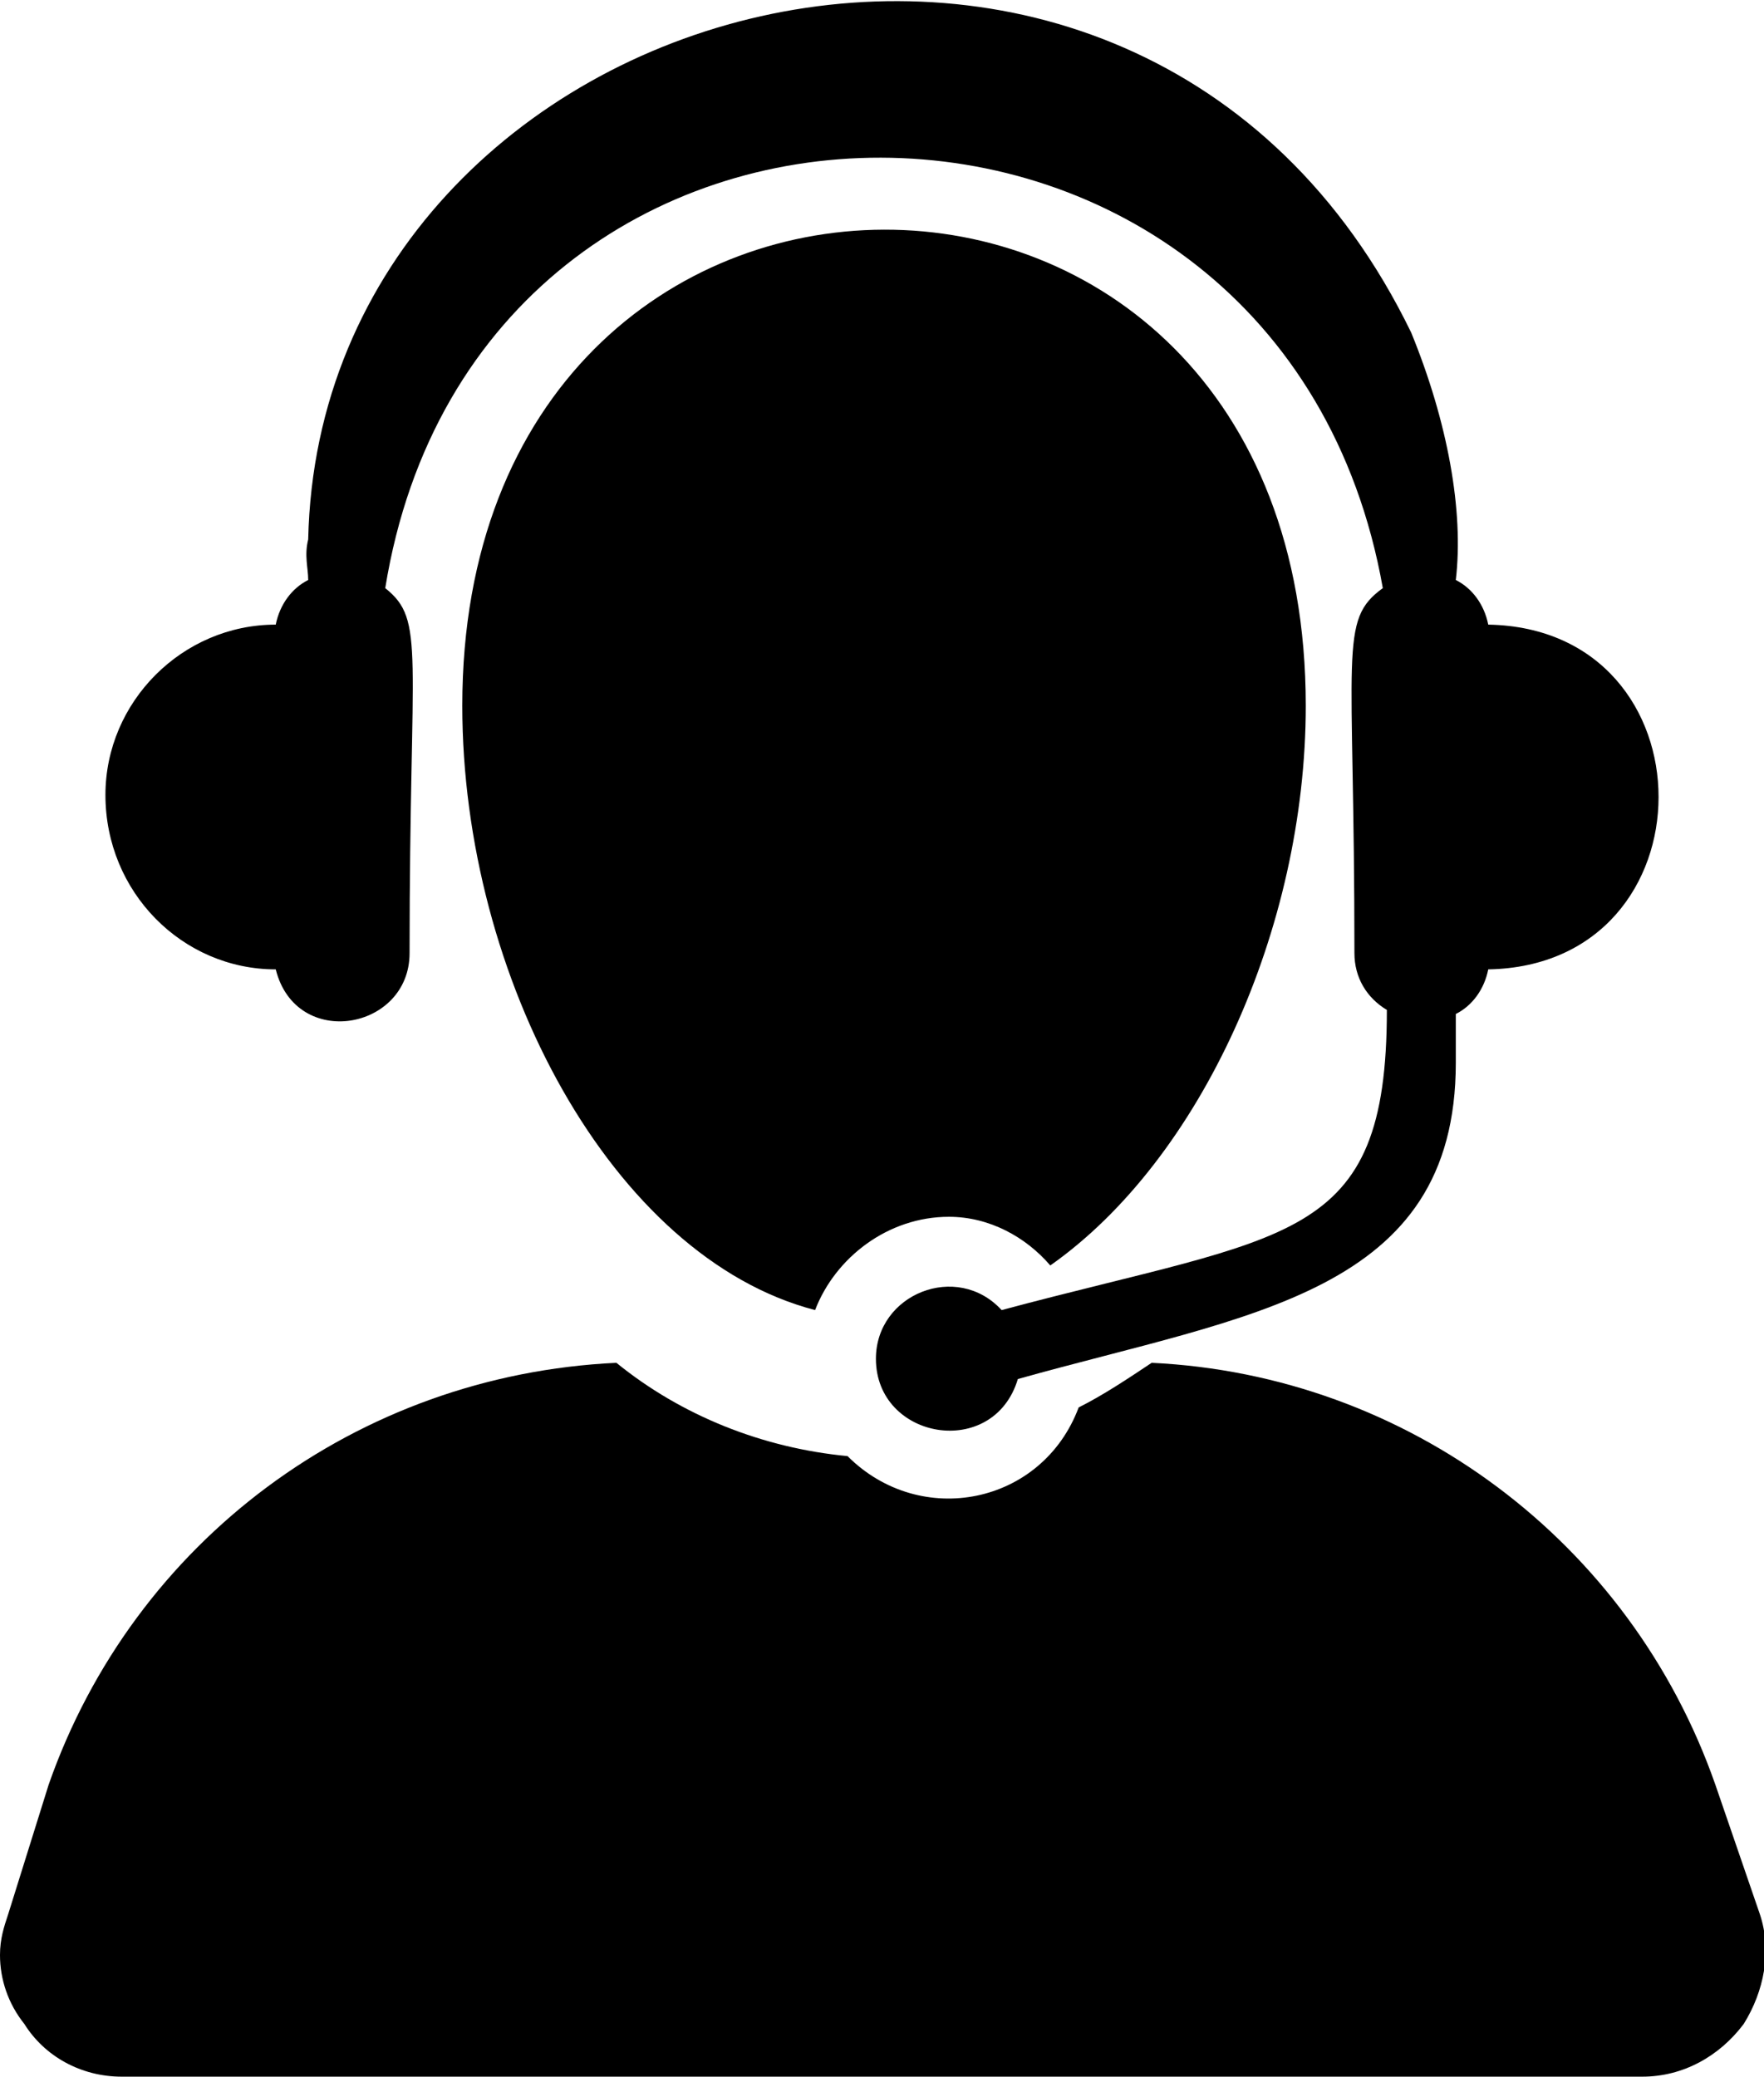 <?xml version="1.0" encoding="UTF-8"?>
<!DOCTYPE svg PUBLIC "-//W3C//DTD SVG 1.1//EN" "http://www.w3.org/Graphics/SVG/1.1/DTD/svg11.dtd">
<!-- Creator: CorelDRAW X7 -->
<svg xmlns="http://www.w3.org/2000/svg" xml:space="preserve" width="435px" height="512px" version="1.1" style="shape-rendering:geometricPrecision; text-rendering:geometricPrecision; image-rendering:optimizeQuality; fill-rule:evenodd; clip-rule:evenodd"
viewBox="0 0 435 512"
 xmlns:xlink="http://www.w3.org/1999/xlink">
 <defs>
  <style type="text/css">
   <![CDATA[
    .fil0 {fill:black}
   ]]>
  </style>
 </defs>
 <g id="Layer_x0020_1">
  <path class="fil0" d="M434 472l-11 -32c-21,-60 -76,-101 -139,-104 -6,4 -12,8 -18,11 -9,24 -39,30 -57,12 -21,-2 -41,-10 -57,-23 -64,3 -119,44 -140,104l-10 32c-1,3 -2,6 -2,10l0 0c0,6 2,12 6,17 5,8 14,13 24,13l375 0c10,0 19,-5 25,-13 5,-8 7,-18 4,-27z"/>
  <path class="fil0" d="M259 312c37,-26 63,-83 63,-138 0,-157 -208,-156 -208,0 0,67 37,136 87,149 5,-13 18,-23 33,-23 10,0 19,5 25,12z"/>
  <path class="fil0" d="M68 239c5,20 33,15 33,-4 0,-75 4,-82 -6,-90 23,-142 221,-141 246,0 -11,8 -7,15 -7,90 0,6 3,11 8,14 0,58 -24,55 -95,74 -11,-12 -31,-4 -31,12 0,20 29,25 35,5 57,-16 108,-21 108,-78l0 -12c4,-2 7,-6 8,-11 56,-1 56,-84 0,-85 -1,-5 -4,-9 -8,-11 2,-17 -2,-39 -11,-61 -68,-140 -269,-85 -272,51 -1,4 0,7 0,10 -4,2 -7,6 -8,11 -23,0 -42,19 -42,42 0,24 19,43 42,43z"/>
 </g>
</svg>
